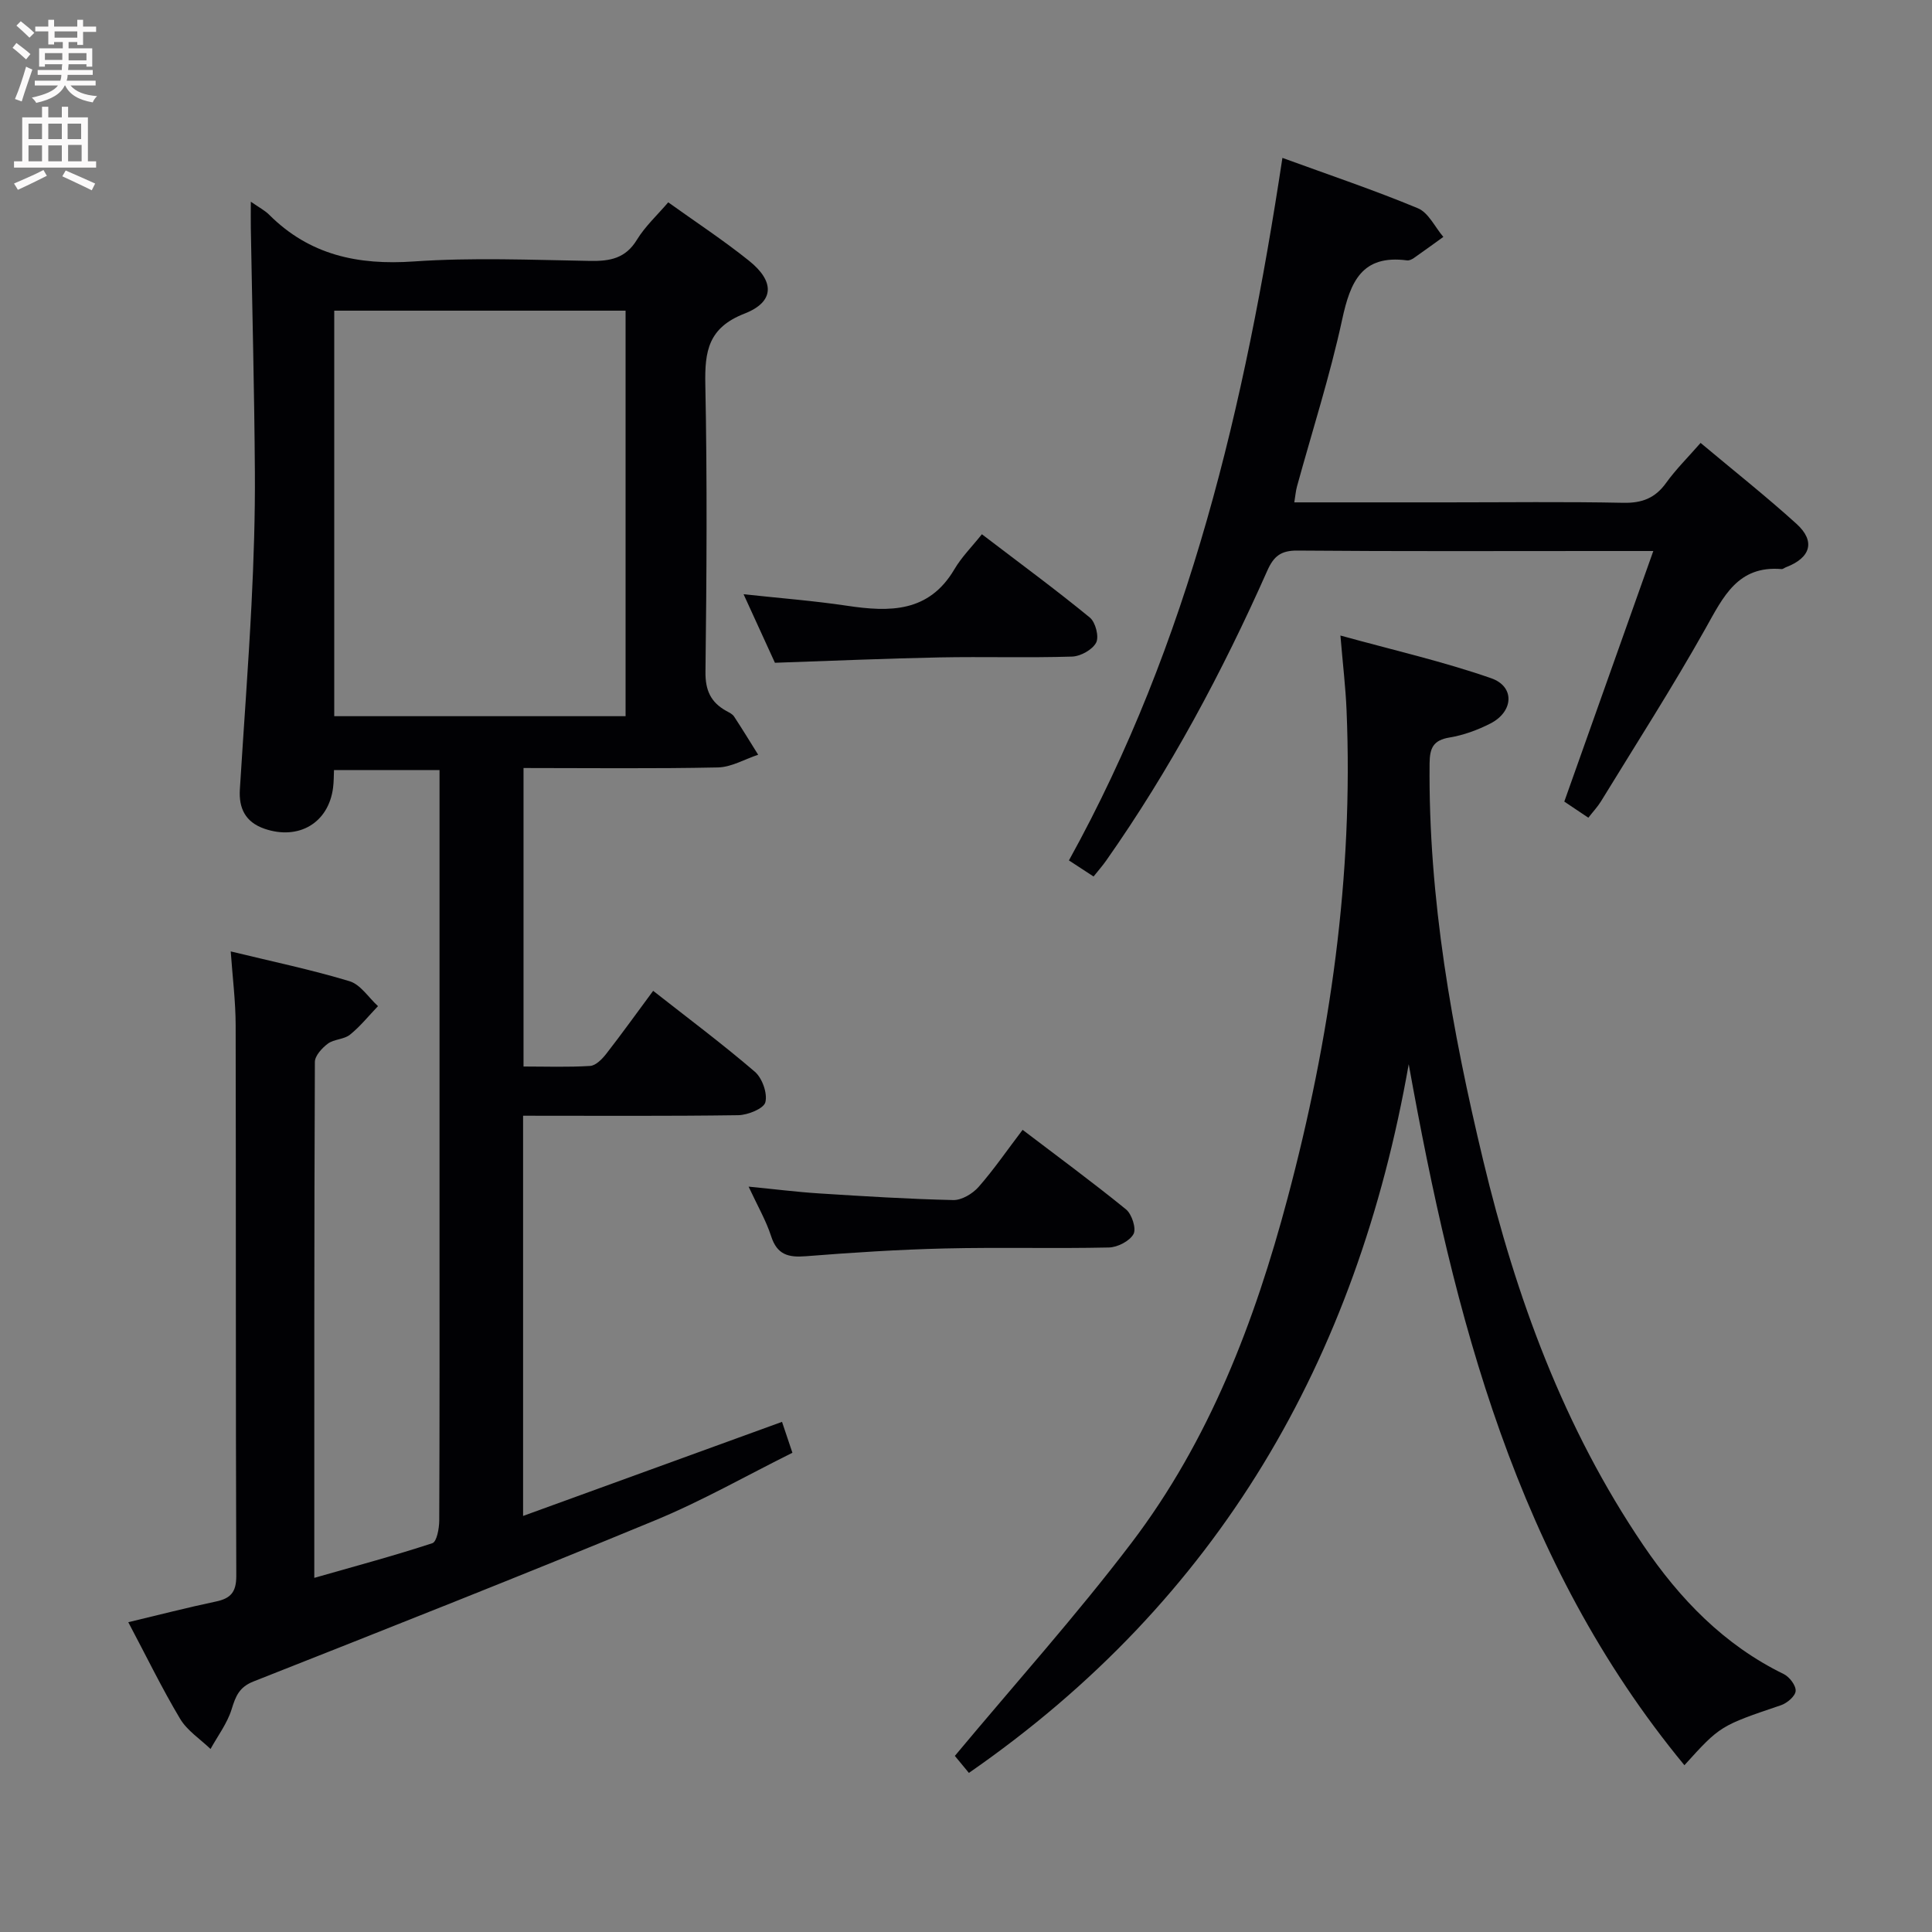 <svg enable-background="new 0 0 400 400" viewBox="0 0 400 400" xmlns="http://www.w3.org/2000/svg"><rect x="0" y="0" width="400" height="400" fill="#808080" stroke="none"/><g fill="#010104"><path d="m108.3 231v82.86c18.12-6.58 35.7-12.98 53.61-19.48.58 1.73 1.26 3.74 2.15 6.4-9.42 4.68-18.65 9.95-28.38 13.97-27.61 11.42-55.41 22.4-83.2 33.38-2.96 1.17-3.69 3.05-4.52 5.74-.9 2.92-2.87 5.51-4.37 8.24-2.14-2.06-4.83-3.79-6.3-6.25-3.74-6.26-6.94-12.85-10.73-20 6.3-1.5 12.19-3.03 18.14-4.28 3.09-.65 4.23-1.97 4.22-5.33-.14-38-.05-76-.13-113.99-.01-4.94-.64-9.88-1.02-15.28 8.58 2.09 16.7 3.78 24.6 6.17 2.28.69 3.94 3.39 5.89 5.16-1.91 1.99-3.66 4.19-5.8 5.91-1.22.99-3.29.91-4.57 1.85-1.21.9-2.7 2.51-2.7 3.81-.15 35.32-.12 70.64-.12 106.8 8.46-2.42 16.53-4.58 24.45-7.18.91-.3 1.41-3.05 1.42-4.67.09-20.5.06-41 .06-61.5 0-31.16 0-62.32 0-93.9-7.28 0-14.33 0-21.85 0-.05 1.13-.03 2.4-.19 3.65-.93 7.3-7.12 10.94-14.21 8.5-3.96-1.37-5.33-4.25-5.09-8.13.79-12.78 1.76-25.55 2.41-38.33.46-9.14.76-18.3.7-27.44-.11-16.81-.55-33.62-.84-50.43-.03-1.59 0-3.17 0-5.49 1.72 1.2 2.89 1.8 3.78 2.68 8.36 8.37 18.4 10.5 29.99 9.69 12.11-.84 24.32-.32 36.48-.11 4.1.07 7.32-.5 9.68-4.37 1.7-2.79 4.22-5.1 6.49-7.76 5.72 4.1 11.42 7.84 16.72 12.09 5.36 4.29 5.31 8.52-.93 10.95-7.49 2.92-8.25 7.76-8.11 14.66.4 19.82.27 39.66.03 59.49-.05 3.85 1.1 6.32 4.29 8.1.58.32 1.28.64 1.62 1.15 1.72 2.61 3.34 5.28 5 7.93-2.78.92-5.54 2.57-8.33 2.63-13.3.28-26.61.12-40.25.12v61.8c4.6 0 9.21.17 13.79-.12 1.17-.07 2.49-1.42 3.33-2.5 3.25-4.17 6.33-8.48 9.72-13.05 7.32 5.75 14.38 11.02 21.05 16.75 1.53 1.32 2.65 4.46 2.18 6.32-.34 1.32-3.63 2.65-5.62 2.68-14.66.21-29.32.11-44.54.11zm21.22-82.72c0-28.31 0-56.2 0-83.96-20.34 0-40.27 0-60.32 0v83.96z"/><path d="m291.66 220.33c-10.73 61.15-39.33 110.91-91.06 146.73-1.21-1.47-2.43-2.94-2.91-3.52 12.45-14.93 25.14-29.06 36.59-44.13 16.12-21.21 25.49-45.75 32.29-71.31 8.82-33.11 13.66-66.71 12.22-101.05-.19-4.64-.75-9.27-1.27-15.47 10.83 2.99 21.21 5.36 31.21 8.84 4.97 1.73 4.64 6.93-.17 9.38-2.63 1.34-5.54 2.41-8.44 2.89-3.4.56-4.11 2.19-4.14 5.38-.27 27.96 4.63 55.22 11.11 82.23 6.78 28.27 16.67 55.35 33.13 79.61 7.57 11.16 16.73 20.66 29.09 26.69 1.18.58 2.54 2.36 2.46 3.5-.07 1.07-1.76 2.51-3.02 2.94-12.58 4.27-12.59 4.23-20.01 12.43-34.85-42.25-47.67-92.9-57.08-145.14z"/><path d="m265.51 32.69c9.82 3.58 19.07 6.69 28.05 10.43 2.2.91 3.53 3.9 5.27 5.93-2.04 1.46-4.06 2.95-6.12 4.38-.39.27-.95.54-1.39.48-9.37-1.23-11.75 4.43-13.44 12.25-2.52 11.64-6.19 23.04-9.35 34.55-.26.94-.33 1.92-.56 3.3h31.64c12.16 0 24.32-.16 36.47.09 3.88.08 6.6-.96 8.87-4.12 2.02-2.81 4.52-5.28 7.14-8.28 6.76 5.67 13.5 11 19.85 16.75 3.99 3.61 2.95 7.04-2.18 8.99-.31.12-.62.41-.91.38-9.06-.76-12.06 5.73-15.72 12.26-6.83 12.17-14.38 23.93-21.67 35.84-.68 1.11-1.6 2.08-2.61 3.38-1.76-1.18-3.36-2.26-4.98-3.34 6.09-17.13 12.11-34.09 18.43-51.88-4.51 0-7.62 0-10.73 0-20.98 0-41.97.09-62.95-.09-3.43-.03-4.91 1.17-6.24 4.16-9.32 21-20.12 41.2-33.36 60.03-.75 1.07-1.62 2.05-2.61 3.29-1.68-1.09-3.16-2.06-5.1-3.33 24.98-45.16 36.44-94.27 44.2-145.45z"/><path d="m211.72 233.92c7.27 5.54 14.48 10.83 21.41 16.47 1.21.99 2.17 3.98 1.55 5.11-.81 1.46-3.3 2.74-5.1 2.78-11.31.25-22.63-.07-33.94.2-9.61.23-19.23.85-28.82 1.61-3.62.29-5.93-.32-7.16-4.13-1.05-3.25-2.81-6.28-4.67-10.28 5.45.53 9.99 1.11 14.54 1.4 9.27.59 18.55 1.17 27.83 1.38 1.75.04 4-1.31 5.24-2.71 3.17-3.61 5.9-7.6 9.12-11.83z"/><path d="m203.29 110.61c8.25 6.3 15.46 11.59 22.36 17.26 1.17.96 1.94 3.97 1.29 5.19-.78 1.47-3.23 2.83-5 2.88-9.15.28-18.31-.01-27.47.17-11.11.22-22.22.71-34.03 1.11-1.87-4.09-4.05-8.87-6.49-14.19 7.48.81 14.51 1.35 21.46 2.39 8.78 1.31 16.88 1.42 22.17-7.53 1.5-2.56 3.66-4.71 5.71-7.28z"/></g><path d="m2.6 9.9.8-1c.9.7 1.9 1.4 2.9 2.3l-.9 1.1c-1.1-1-2-1.8-2.8-2.4zm.5 10.6c.9-2.1 1.6-4.3 2.3-6.7.4.2.8.4 1.3.6-.7 2.1-1.5 4.3-2.2 6.6zm.3-15.2.9-.9c1 .8 2 1.6 2.8 2.4l-1 1c-.9-.9-1.8-1.7-2.7-2.5zm12.6-1.2h1.2v1.4h2.7v1.1h-2.7v2.7h-1.2v-.6h-1.8v1.3h4.9v3.8h-1.2v-.5h-3.7c0 .4-.1.9-.1 1.2h5.1v1h-5.2c0 .5-.1.9-.2 1.2h6v1h-5.2c1.1 1.3 2.9 2 5.5 2.2-.4.4-.7.8-.9 1.3-2.9-.5-4.8-1.6-5.7-3.5h-.1c-.8 1.7-2.7 2.9-5.9 3.6-.2-.4-.6-.8-.9-1.1 2.8-.6 4.6-1.4 5.4-2.5h-4.8v-1h5.3c.1-.3.2-.7.2-1.2h-4.9v-1h5c0-.4 0-.8.1-1.2h-3.6v.5h-1.2v-3.8h4.9v-1.3h-1.8v.5h-1.2v-2.7h-2.7v-1h2.7v-1.4h1.2v1.4h4.8zm-6.7 8.3h3.6c0-.4 0-.9 0-1.4h-3.6zm1.9-4.6h4.8v-1.3h-4.7v1.3zm6.7 3.2h-3.7v1.5h3.7z" fill="#fbfafa"/><path d="m8.7 22.1h1.3v2.2h2.8v-2.2h1.3v2.2h4.1v9.1h1.7v1.3h-17v-1.3h1.7v-9.1h4.1zm.3 13.1.7 1.2c-1.8.9-3.8 1.9-6 2.9-.2-.4-.5-.8-.8-1.3 2.3-1 4.4-1.9 6.1-2.8zm-3.1-6.4h2.8v-3.2h-2.8zm0 4.6h2.8v-3.3h-2.8zm4.1-4.6h2.8v-3.2h-2.8zm0 4.6h2.8v-3.3h-2.8zm3.6 1.9c2.1.9 4.1 1.8 6.1 2.7l-.7 1.4c-2.2-1.1-4.2-2-6.1-2.9zm3.2-9.7h-2.8v3.2h2.8zm-2.7 7.8h2.8v-3.4h-2.8z" fill="#fbfafa"/></svg>